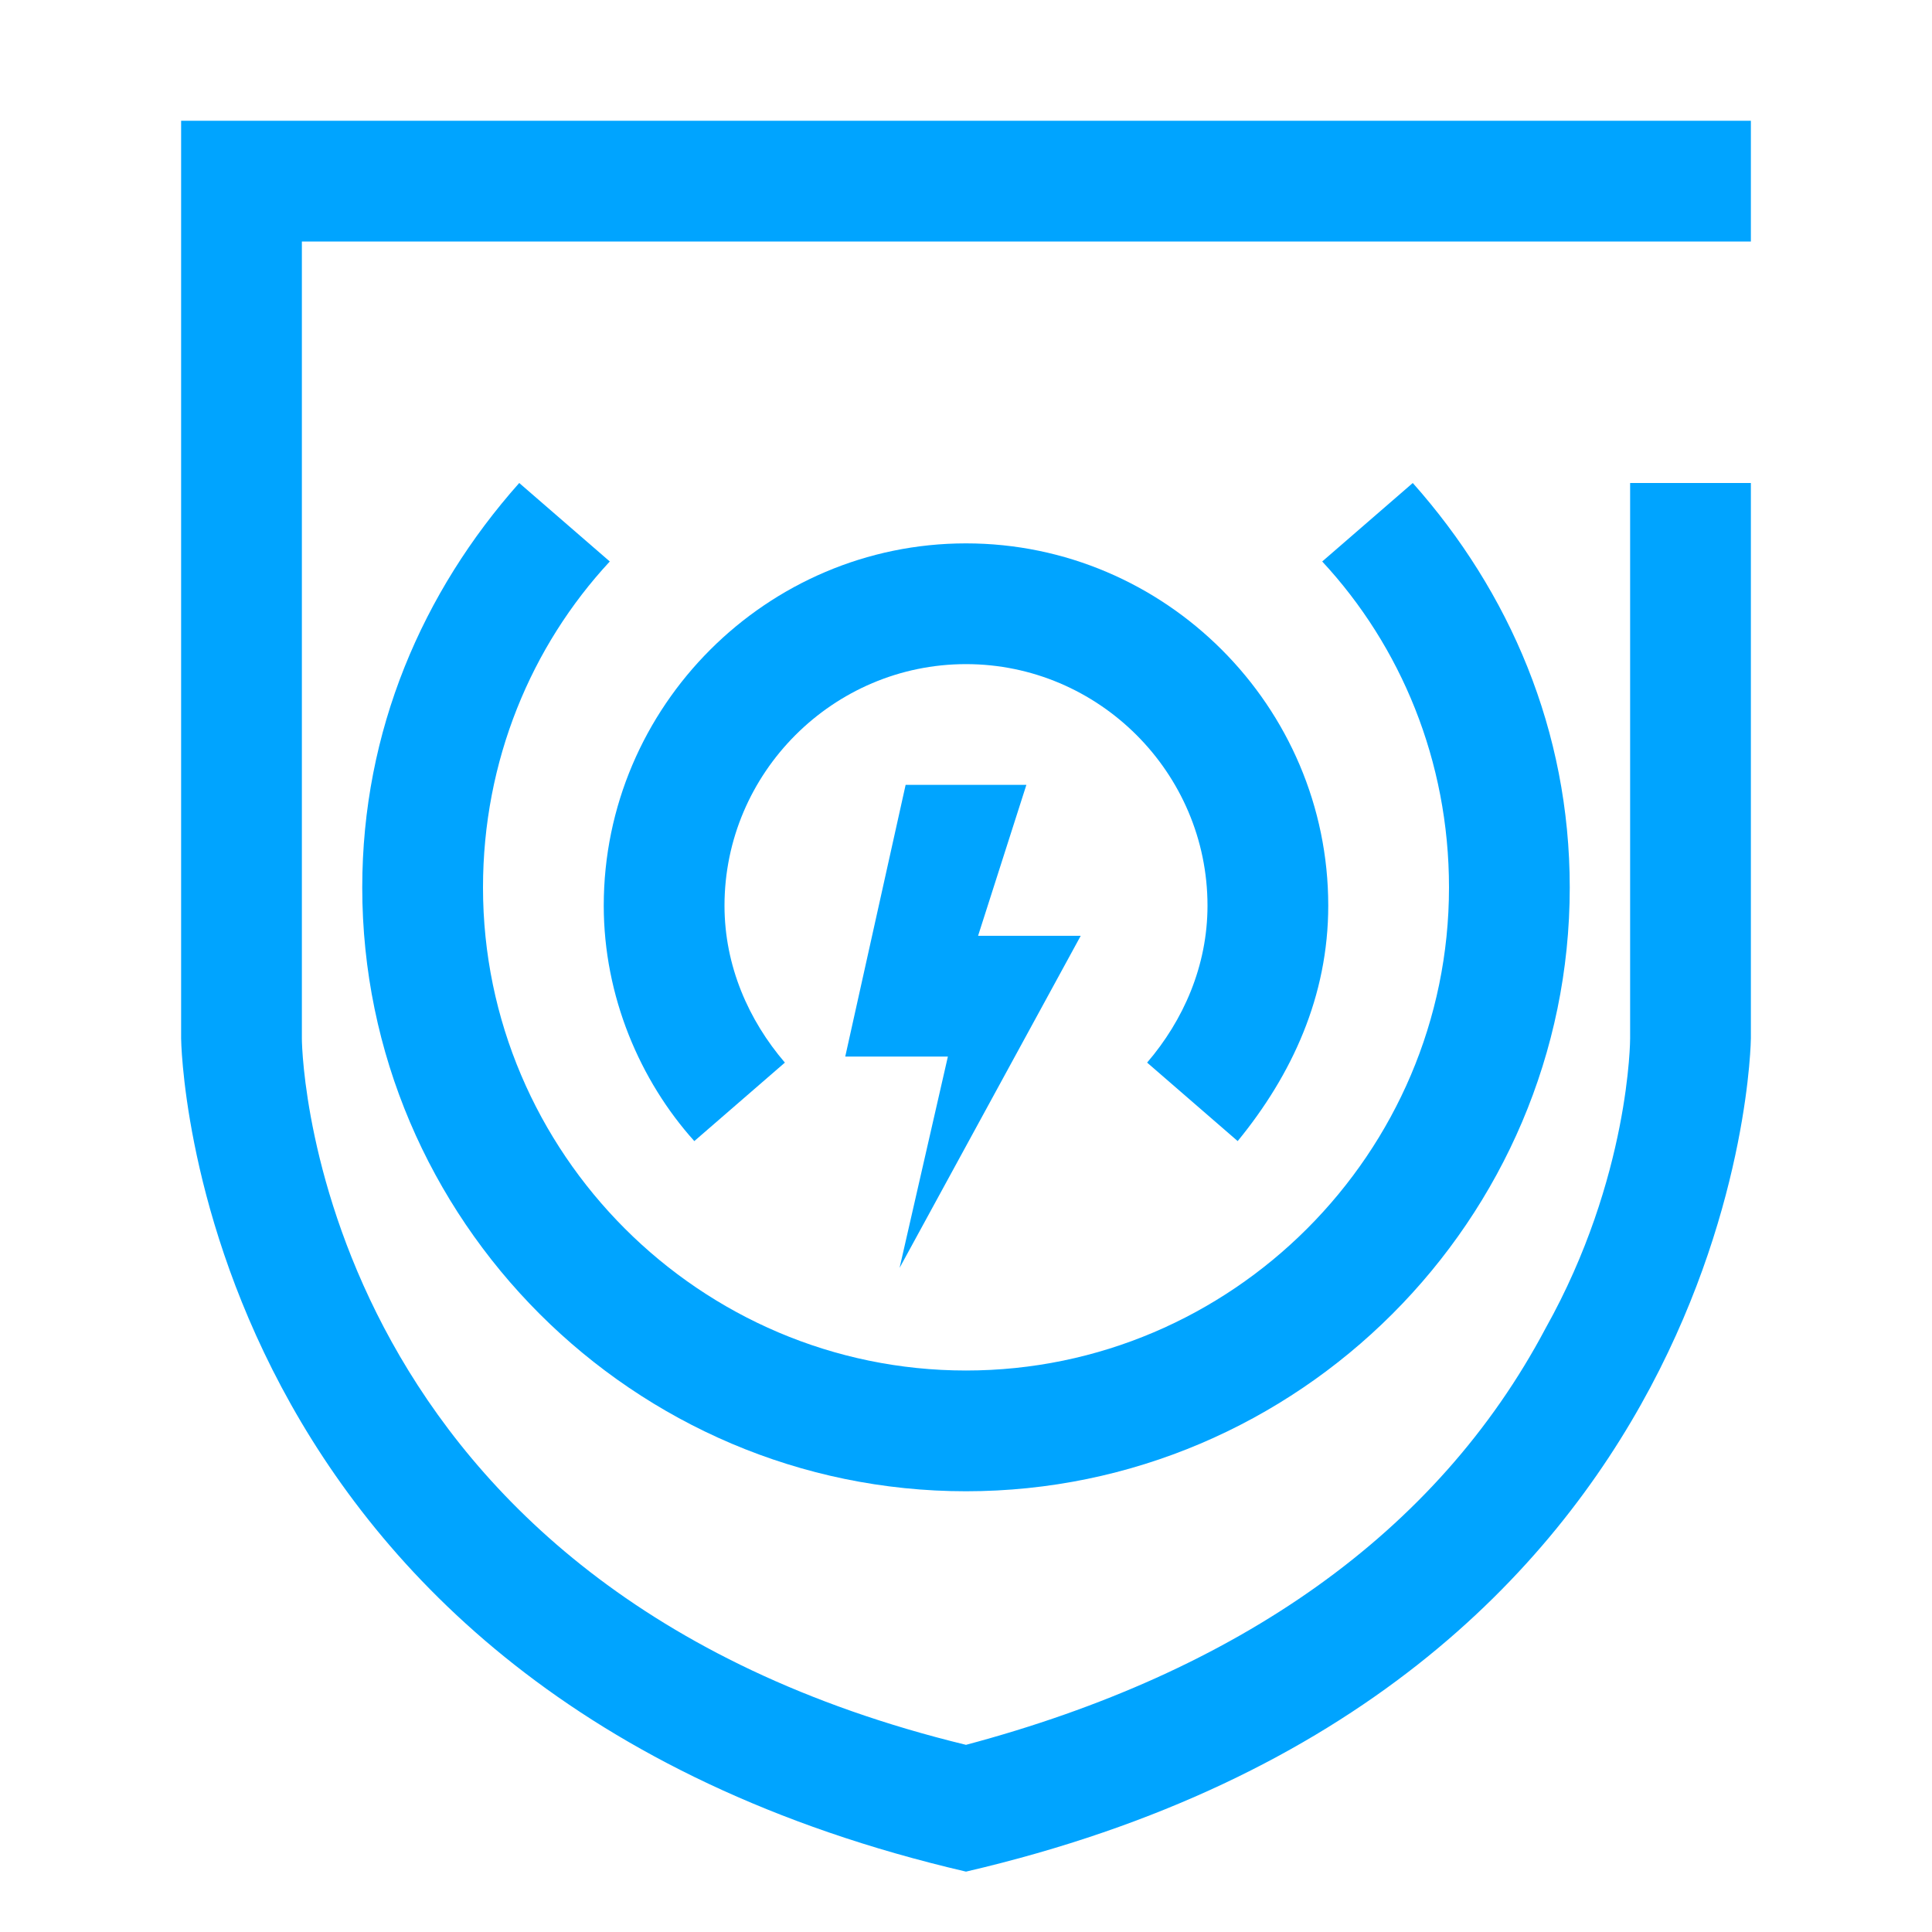 <?xml version="1.0" encoding="UTF-8"?>
<svg width="32px" height="32px" viewBox="0 0 32 32" version="1.1" xmlns="http://www.w3.org/2000/svg" xmlns:xlink="http://www.w3.org/1999/xlink">
    <!-- Generator: Sketch 52.6 (67491) - http://www.bohemiancoding.com/sketch -->
    <title>业务风险情报-32px</title>
    <desc>Created with Sketch.</desc>
    <g id="业务风险情报-32px" stroke="none" stroke-width="1" fill="none" fill-rule="evenodd">
        <rect id="Rectangle-Copy" fill="#444444" opacity="0" x="0" y="0" width="32" height="32"></rect>
        <path d="M27,8 L27,17.2 C27,17.2 27,19.5 25.6,22 C23.8,25.4 20.5,27.7 16,28.9 C5.3,26.3 5,17.6 5,17.2 L5,4 L25,4 L27,4 L29,4 L29,2 L3,2 L3,17.2 C3,17.2 3.1,28 16,31 C28.9,28 29,17.2 29,17.2 L29,8 L27,8 Z" id="Shape" fill="#00A4FF" fill-rule="nonzero"></path>
        <g id="32px_N" transform="translate(6, 8)" fill="#00A4FF">
            <polygon id="路径-2_1_" points="9 5 11 5 10.2 7.5 11.9 7.5 8.9 13 9.7 9.5 8 9.5"></polygon>
            <path d="M15.9,1.3 C17.2,2.7 18,4.6 18,6.7 C18,11.1 14.4,14.7 10,14.7 C5.6,14.7 2,11.1 2,6.7 C2,4.6 2.8,2.7 4.1,1.3 L2.6,8.8817842e-16 C1,1.8 0,4.1 0,6.7 C0,12.2 4.5,16.7 10,16.7 C15.5,16.7 20,12.2 20,6.7 C20,4.1 19,1.8 17.4,0 L15.9,1.3 Z" id="Path"></path>
            <path d="M7,9.6 C6.4,8.9 6,8 6,7 C6,4.8 7.8,3 10,3 C12.2,3 14,4.8 14,7 C14,8 13.6,8.9 13,9.6 L14.5,10.9 C15.4,9.8 16,8.5 16,7 C16,3.7 13.3,1 10,1 C6.7,1 4,3.7 4,7 C4,8.5 4.6,9.9 5.5,10.9 L7,9.6 Z" id="Path"></path>
        </g>
    </g>
</svg>